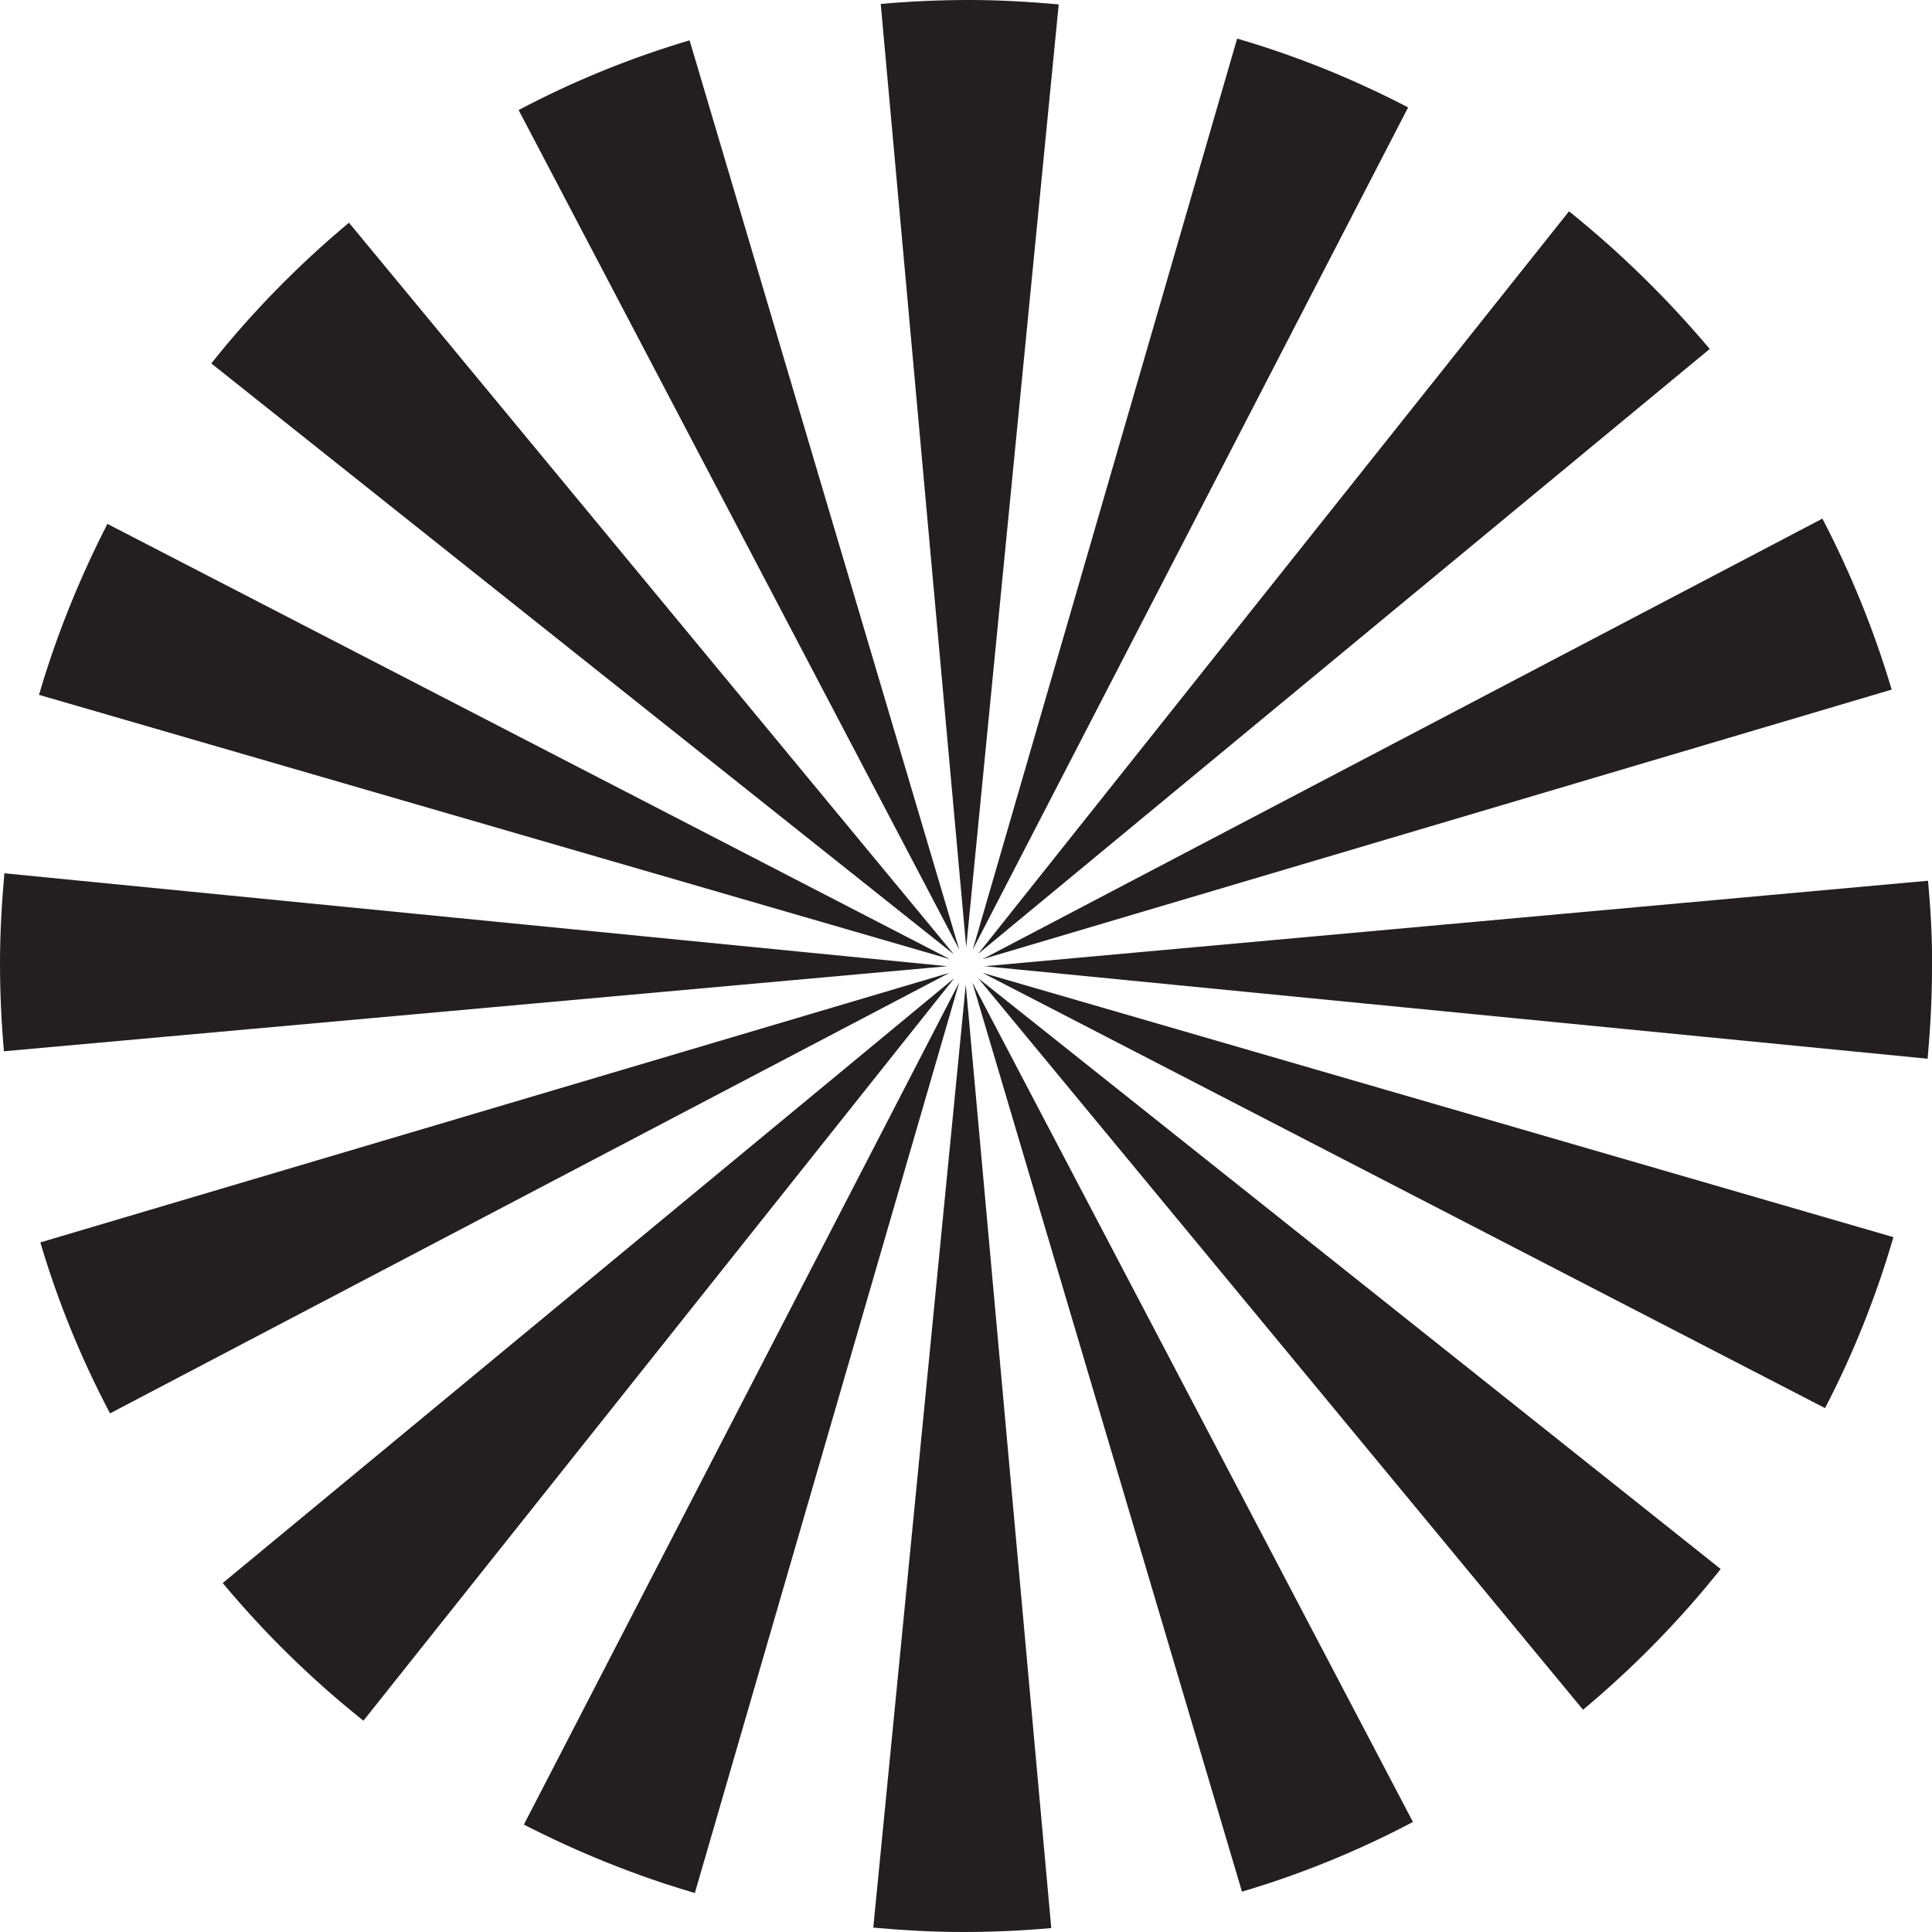 <?xml version="1.0" encoding="utf-8"?>
<!-- Generator: Adobe Illustrator 24.0.0, SVG Export Plug-In . SVG Version: 6.00 Build 0)  -->
<svg version="1.1" id="Layer_1" xmlns="http://www.w3.org/2000/svg" xmlns:xlink="http://www.w3.org/1999/xlink" x="0px" y="0px"
	 viewBox="0 0 440.7 440.7" style="enable-background:new 0 0 440.7 440.7;" xml:space="preserve">
<style type="text/css">
	.st0{fill:#231F20;}
</style>
<title>Asset 1</title>
<g id="Layer_2_1_">
	<g id="Layer_1-2">
		<g id="_22b67e09-c073-4b73-b6b7-92aaeca275a0">
			<g id="_22b67e09-c073-4b73-b6b7-92aaeca275a0-child-0">
				<path class="st0" d="M33.9,132.5c0.1-0.3,0.2-0.5,0.3-0.8C34.1,132,34,132.3,33.9,132.5z"/>
			</g>
			<g id="_22b67e09-c073-4b73-b6b7-92aaeca275a0-child-2">
				<path class="st0" d="M216.6,221.9L9.2,283.4c4,13.5,9.3,26.5,15.9,39L216.6,221.9z M224.1,221.9l192.2,99.3
					c6.5-12.5,11.7-25.6,15.6-39L224.1,221.9z M24.5,119.5c-6.4,12.5-11.7,25.6-15.6,39l207.8,60.3L24.5,119.5z M415.7,118.3
					L224.1,218.8l207.4-61.5C427.5,143.8,422.2,130.8,415.7,118.3z"/>
			</g>
			<g id="_22b67e09-c073-4b73-b6b7-92aaeca275a0-child-3">
				<path class="st0" d="M217.7,223.1l-166.9,138c9.6,11.5,20.3,22,32.1,31.4L217.7,223.1z M223.1,223.1l138,166.9
					c11.5-9.6,22.1-20.4,31.4-32.1L223.1,223.1z M79.6,50.8c-11.5,9.6-22.1,20.4-31.4,32.1l169.4,134.8L79.6,50.8z M357.9,48.2
					L223.1,217.6l166.9-138C380.3,68.1,369.6,57.6,357.9,48.2z"/>
			</g>
			<g id="_22b67e09-c073-4b73-b6b7-92aaeca275a0-child-4">
				<path class="st0" d="M218.8,224.1l-99.3,192.1c12.5,6.4,25.6,11.7,39,15.6L218.8,224.1z M221.8,224.1l61.5,207.4
					c13.5-4,26.5-9.3,39-15.9L221.8,224.1z M157.3,9.2c-13.5,4-26.5,9.3-39,15.9l100.5,191.5L157.3,9.2z M282.2,8.8l-60.3,207.8
					l99.3-192.1C308.7,18,295.6,12.7,282.2,8.8z"/>
			</g>
			<g id="_22b67e09-c073-4b73-b6b7-92aaeca275a0-child-5">
				<path class="st0" d="M220.3,224.6l-21.1,215.1c6.7,0.6,13.5,1,20.4,1s13.5-0.3,20.2-0.9L220.3,224.6z M439.8,200.9l-215.2,19.5
					l215.1,21.1c0.6-6.7,1-13.5,1-20.4C440.8,214.3,440.4,207.6,439.8,200.9L439.8,200.9z M1,199.2c-0.6,6.8-1,13.5-1,20.4
					s0.3,13.5,0.9,20.2l215.2-19.4L1,199.2z M221.1,0c-6.8,0-13.5,0.3-20.2,0.9l19.5,215.2L241.5,1C234.8,0.4,228,0,221.1,0z"/>
			</g>
		</g>
	</g>
</g>
</svg>

